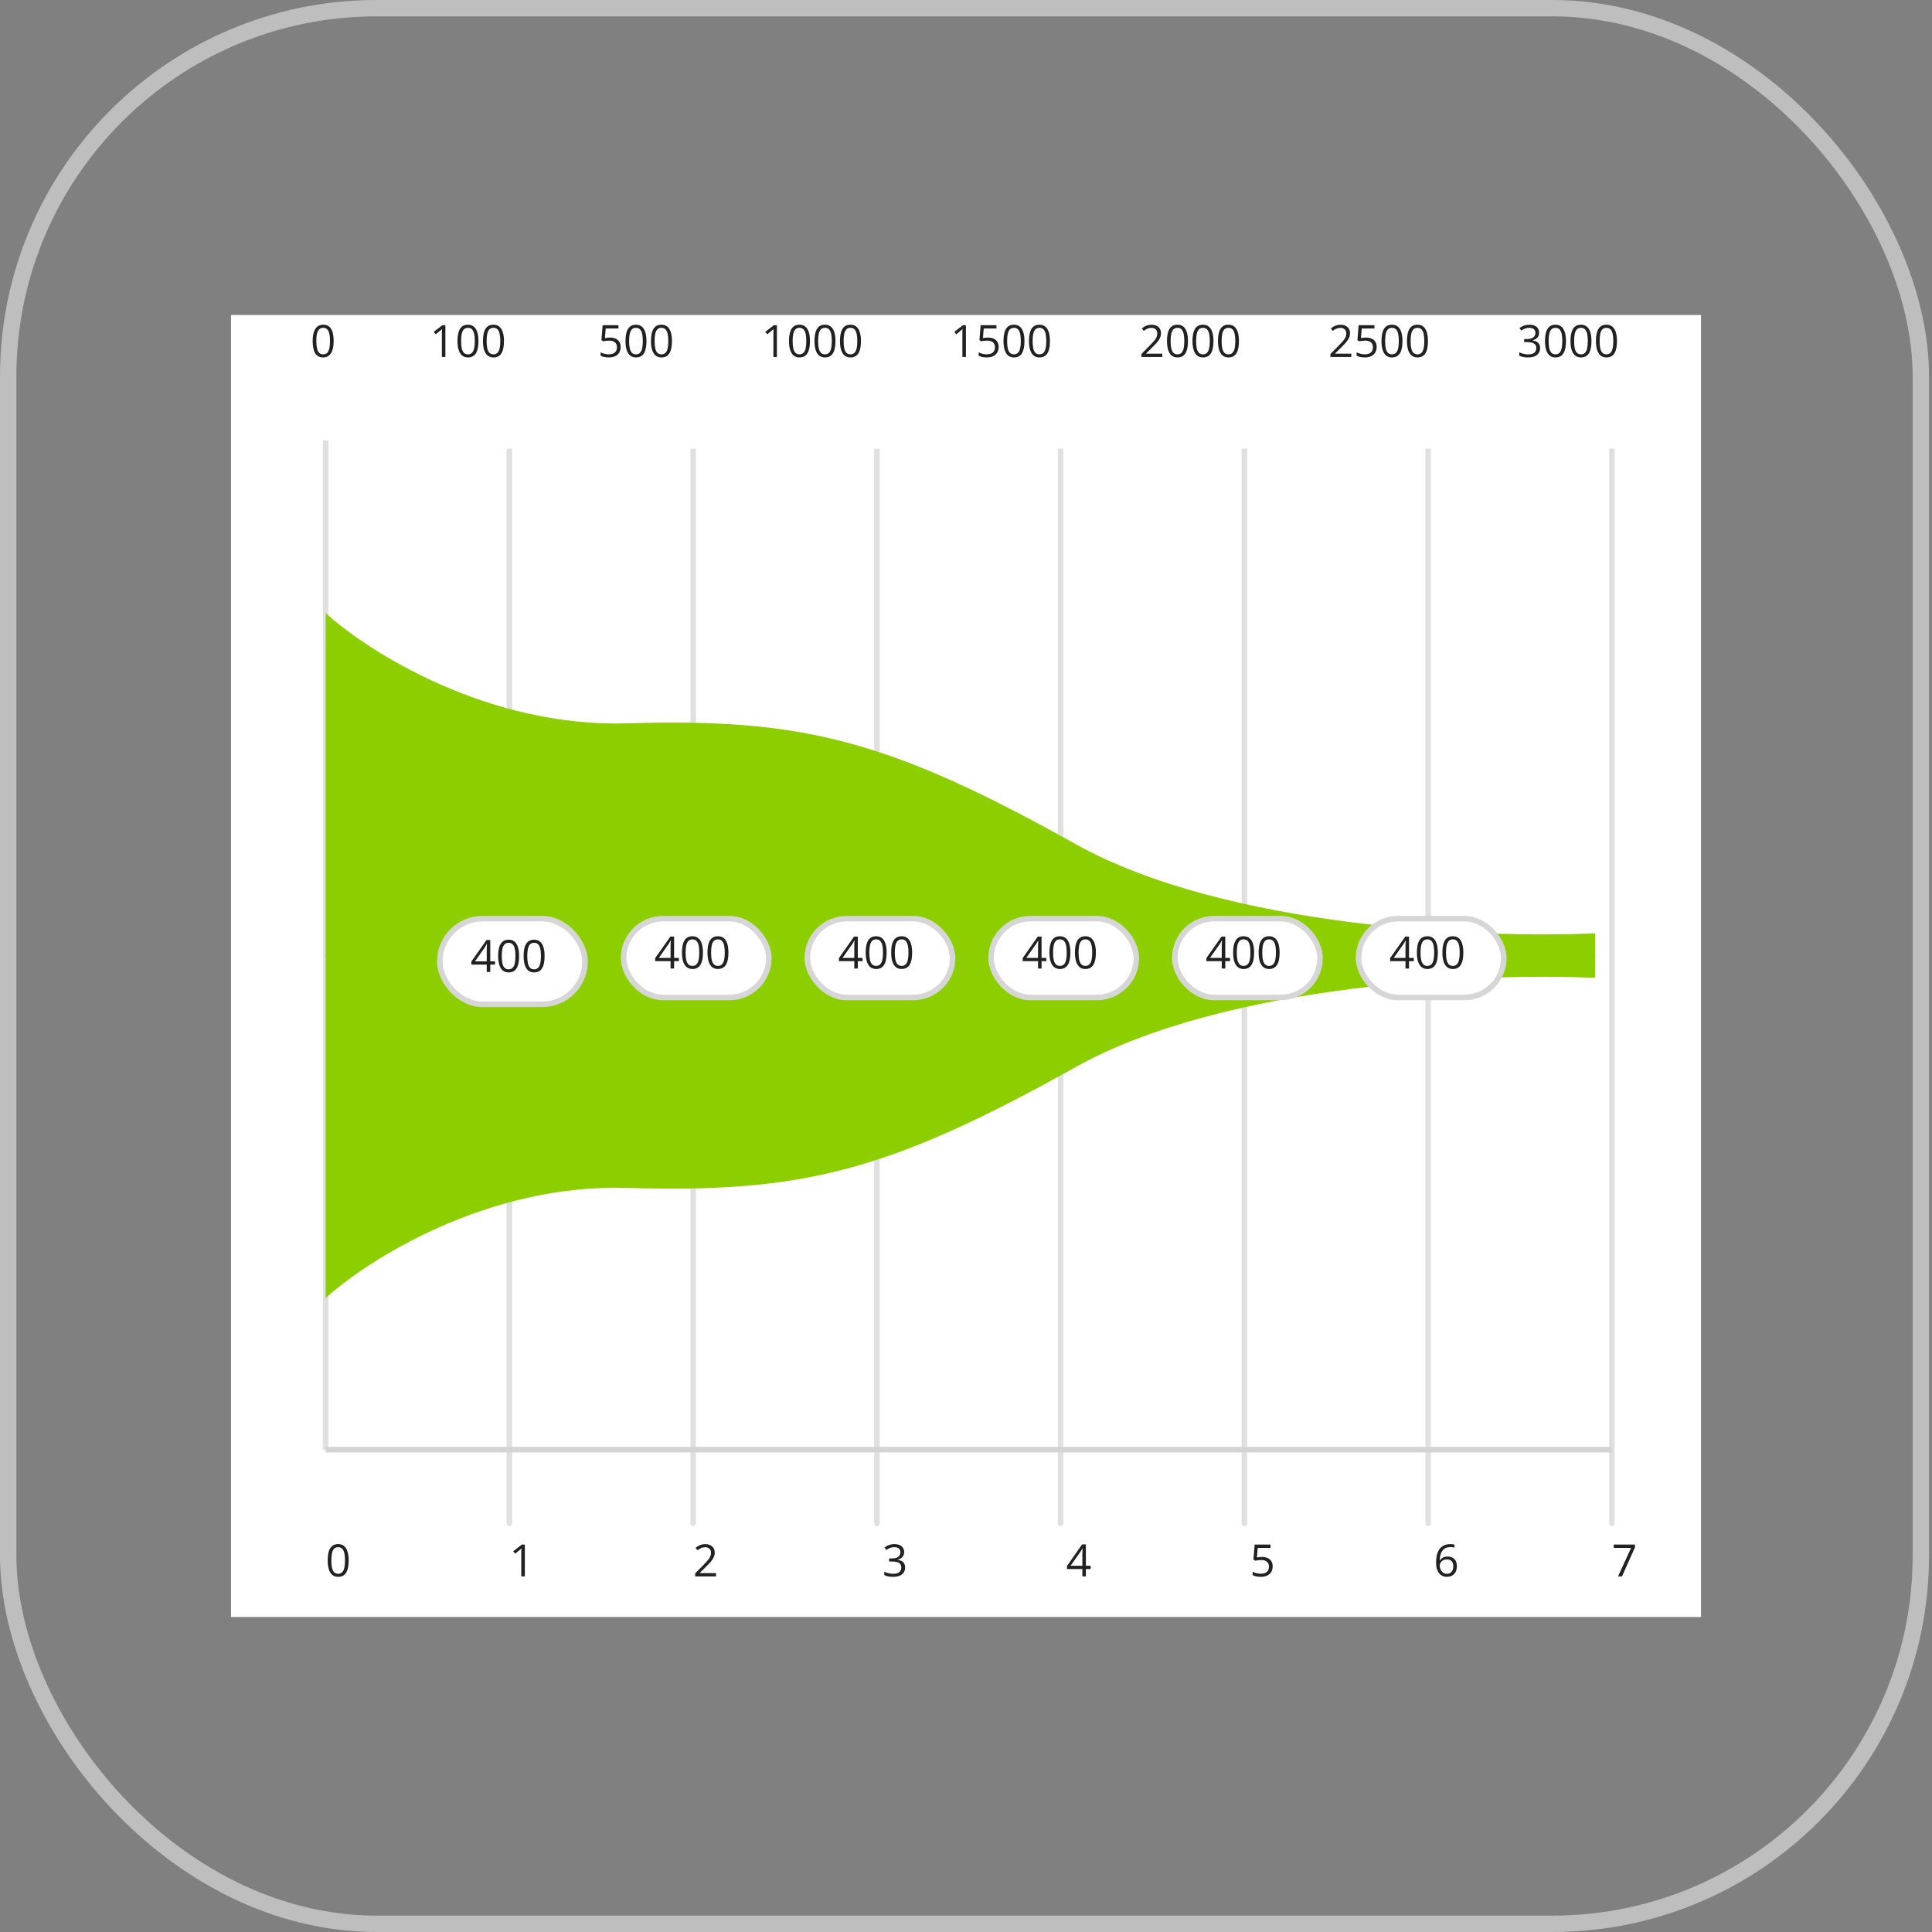 <svg width="92" height="92" viewBox="0 0 92 92" fill="none" xmlns="http://www.w3.org/2000/svg">
<rect x="0" y="0" width="92" height="92" fill="#808080" stroke="none"/>
<rect x="0.39" y="0.39" width="91.079" height="91.22" rx="17.542" stroke="#BEBEBE" stroke-width="0.78"/>
<rect width="70" height="62" transform="translate(11 15)" fill="white"/>
<path d="M15.507 20.977V69.033" stroke="#E0E0E0" stroke-width="0.265"/>
<path d="M24.124 72.537C24.124 72.611 24.184 72.67 24.257 72.67C24.33 72.67 24.389 72.611 24.389 72.537H24.124ZM24.257 21.363H24.124V72.537H24.257H24.389V21.363H24.257Z" fill="#E0E0E0"/>
<path d="M32.876 72.537C32.876 72.611 32.936 72.67 33.009 72.67C33.082 72.67 33.141 72.611 33.141 72.537H32.876ZM33.009 21.363H32.876V72.537H33.009H33.141V21.363H33.009Z" fill="#E0E0E0"/>
<path d="M41.625 72.537C41.625 72.611 41.685 72.67 41.758 72.67C41.831 72.67 41.89 72.611 41.89 72.537H41.625ZM41.758 21.363H41.625V72.537H41.758H41.89V21.363H41.758Z" fill="#E0E0E0"/>
<path d="M50.374 72.537C50.374 72.611 50.434 72.67 50.507 72.67C50.58 72.67 50.639 72.611 50.639 72.537H50.374ZM50.507 21.363H50.374V72.537H50.507H50.639V21.363H50.507Z" fill="#E0E0E0"/>
<path d="M59.124 72.537C59.124 72.611 59.184 72.67 59.257 72.67C59.33 72.67 59.389 72.611 59.389 72.537H59.124ZM59.257 21.363H59.124V72.537H59.257H59.389V21.363H59.257Z" fill="#E0E0E0"/>
<path d="M67.876 72.537C67.876 72.611 67.936 72.67 68.009 72.67C68.082 72.67 68.141 72.611 68.141 72.537H67.876ZM68.009 21.363H67.876V72.537H68.009H68.141V21.363H68.009Z" fill="#E0E0E0"/>
<path d="M76.625 72.537C76.625 72.611 76.685 72.67 76.758 72.67C76.831 72.67 76.89 72.611 76.89 72.537H76.625ZM76.758 21.363H76.625V72.537H76.758H76.89V21.363H76.758Z" fill="#E0E0E0"/>
<path d="M24.992 75.066H24.824V73.993C24.824 73.953 24.824 73.918 24.824 73.889C24.825 73.859 24.825 73.832 24.826 73.808C24.827 73.783 24.829 73.758 24.831 73.732C24.81 73.754 24.79 73.773 24.771 73.789C24.753 73.805 24.729 73.823 24.702 73.846L24.529 73.985L24.439 73.868L24.849 73.552H24.992V75.066Z" fill="#212121"/>
<path d="M16.603 74.307C16.603 74.43 16.594 74.54 16.575 74.637C16.557 74.733 16.527 74.815 16.487 74.882C16.447 74.949 16.395 75 16.332 75.035C16.268 75.07 16.192 75.087 16.103 75.087C15.99 75.087 15.897 75.056 15.823 74.995C15.75 74.933 15.695 74.845 15.659 74.729C15.623 74.612 15.605 74.472 15.605 74.307C15.605 74.146 15.621 74.007 15.653 73.891C15.687 73.774 15.74 73.685 15.813 73.623C15.886 73.56 15.983 73.528 16.103 73.528C16.217 73.528 16.311 73.559 16.385 73.621C16.459 73.683 16.513 73.772 16.549 73.889C16.585 74.005 16.603 74.144 16.603 74.307ZM15.778 74.307C15.778 74.448 15.788 74.565 15.81 74.659C15.831 74.753 15.866 74.824 15.913 74.871C15.962 74.917 16.025 74.94 16.103 74.94C16.181 74.94 16.244 74.917 16.291 74.871C16.34 74.824 16.375 74.754 16.396 74.66C16.418 74.567 16.429 74.449 16.429 74.307C16.429 74.168 16.419 74.052 16.397 73.959C16.376 73.865 16.341 73.795 16.294 73.748C16.246 73.7 16.182 73.676 16.103 73.676C16.023 73.676 15.96 73.7 15.912 73.748C15.865 73.795 15.83 73.865 15.809 73.959C15.788 74.052 15.778 74.168 15.778 74.307Z" fill="#212121"/>
<path d="M34.096 75.066H33.104V74.922L33.509 74.511C33.584 74.435 33.647 74.368 33.698 74.308C33.75 74.249 33.789 74.191 33.816 74.133C33.843 74.075 33.857 74.012 33.857 73.943C33.857 73.857 33.831 73.792 33.78 73.747C33.73 73.701 33.663 73.678 33.58 73.678C33.508 73.678 33.443 73.691 33.387 73.716C33.331 73.741 33.274 73.776 33.215 73.821L33.123 73.705C33.163 73.672 33.207 73.642 33.254 73.615C33.301 73.589 33.352 73.568 33.406 73.553C33.461 73.538 33.519 73.53 33.58 73.53C33.673 73.53 33.754 73.547 33.821 73.579C33.889 73.612 33.941 73.658 33.978 73.718C34.015 73.778 34.034 73.849 34.034 73.932C34.034 74.012 34.018 74.087 33.986 74.156C33.954 74.224 33.91 74.292 33.852 74.36C33.795 74.427 33.728 74.498 33.651 74.573L33.322 74.902V74.909H34.096V75.066Z" fill="#212121"/>
<path d="M43.055 73.905C43.055 73.973 43.041 74.032 43.015 74.081C42.989 74.131 42.952 74.172 42.905 74.204C42.858 74.235 42.803 74.257 42.74 74.269V74.277C42.86 74.292 42.95 74.331 43.01 74.393C43.071 74.455 43.101 74.537 43.101 74.638C43.101 74.725 43.081 74.803 43.039 74.871C42.998 74.938 42.935 74.992 42.85 75.03C42.766 75.068 42.658 75.087 42.526 75.087C42.446 75.087 42.372 75.081 42.304 75.067C42.236 75.055 42.171 75.034 42.109 75.004V74.843C42.172 74.874 42.24 74.898 42.314 74.916C42.388 74.933 42.459 74.942 42.528 74.942C42.666 74.942 42.766 74.915 42.828 74.86C42.889 74.805 42.92 74.73 42.92 74.635C42.92 74.569 42.903 74.516 42.868 74.476C42.834 74.435 42.785 74.406 42.721 74.387C42.657 74.368 42.581 74.358 42.491 74.358H42.34V74.211H42.492C42.574 74.211 42.644 74.199 42.701 74.175C42.759 74.15 42.802 74.117 42.832 74.073C42.862 74.029 42.877 73.977 42.877 73.917C42.877 73.84 42.852 73.781 42.801 73.74C42.75 73.698 42.68 73.676 42.593 73.676C42.539 73.676 42.49 73.682 42.446 73.693C42.401 73.704 42.36 73.719 42.321 73.739C42.283 73.758 42.244 73.78 42.205 73.806L42.118 73.688C42.173 73.645 42.241 73.608 42.32 73.577C42.4 73.546 42.49 73.53 42.591 73.53C42.745 73.53 42.861 73.566 42.939 73.636C43.016 73.707 43.055 73.796 43.055 73.905Z" fill="#212121"/>
<path d="M51.935 74.715H51.708V75.066H51.541V74.715H50.808V74.57L51.529 73.544H51.708V74.56H51.935V74.715ZM51.541 74.56V74.065C51.541 74.027 51.541 73.993 51.541 73.962C51.542 73.931 51.543 73.903 51.545 73.876C51.546 73.849 51.547 73.824 51.548 73.8C51.549 73.775 51.55 73.752 51.551 73.728H51.543C51.529 73.756 51.514 73.785 51.497 73.816C51.48 73.847 51.464 73.874 51.446 73.898L50.979 74.56H51.541Z" fill="#212121"/>
<path d="M60.096 74.14C60.199 74.14 60.288 74.158 60.364 74.193C60.44 74.228 60.499 74.278 60.54 74.344C60.582 74.411 60.603 74.491 60.603 74.586C60.603 74.689 60.581 74.779 60.536 74.854C60.491 74.929 60.426 74.986 60.342 75.027C60.258 75.067 60.157 75.087 60.04 75.087C59.961 75.087 59.888 75.08 59.82 75.066C59.753 75.053 59.696 75.032 59.649 75.004V74.841C59.7 74.871 59.761 74.895 59.833 74.913C59.904 74.931 59.974 74.94 60.042 74.94C60.119 74.94 60.186 74.928 60.243 74.904C60.301 74.879 60.346 74.842 60.377 74.792C60.41 74.742 60.426 74.678 60.426 74.602C60.426 74.502 60.395 74.424 60.333 74.369C60.272 74.314 60.174 74.287 60.041 74.287C59.998 74.287 59.951 74.29 59.9 74.297C59.849 74.304 59.807 74.311 59.774 74.32L59.687 74.263L59.745 73.552H60.498V73.71H59.892L59.853 74.166C59.88 74.161 59.913 74.155 59.955 74.15C59.996 74.144 60.043 74.14 60.096 74.14Z" fill="#212121"/>
<path d="M68.385 74.419C68.385 74.328 68.391 74.239 68.403 74.152C68.416 74.065 68.438 73.984 68.469 73.909C68.499 73.834 68.54 73.768 68.593 73.712C68.645 73.655 68.711 73.611 68.789 73.579C68.867 73.547 68.962 73.53 69.072 73.53C69.103 73.53 69.136 73.532 69.172 73.536C69.208 73.538 69.237 73.543 69.261 73.55V73.698C69.236 73.689 69.206 73.683 69.173 73.678C69.141 73.674 69.108 73.672 69.075 73.672C68.946 73.672 68.845 73.7 68.771 73.756C68.698 73.812 68.645 73.888 68.613 73.984C68.58 74.079 68.561 74.187 68.557 74.306H68.568C68.59 74.272 68.617 74.241 68.65 74.213C68.683 74.185 68.723 74.162 68.77 74.146C68.818 74.129 68.873 74.121 68.936 74.121C69.024 74.121 69.101 74.139 69.167 74.175C69.233 74.21 69.284 74.263 69.32 74.331C69.357 74.399 69.375 74.482 69.375 74.58C69.375 74.684 69.356 74.774 69.317 74.85C69.278 74.926 69.223 74.985 69.151 75.026C69.08 75.067 68.995 75.087 68.896 75.087C68.823 75.087 68.754 75.073 68.692 75.045C68.63 75.016 68.576 74.974 68.53 74.918C68.484 74.862 68.449 74.793 68.423 74.71C68.397 74.627 68.385 74.529 68.385 74.419ZM68.894 74.942C68.988 74.942 69.064 74.912 69.12 74.852C69.177 74.792 69.205 74.701 69.205 74.58C69.205 74.48 69.18 74.401 69.129 74.344C69.079 74.285 69.003 74.257 68.902 74.257C68.833 74.257 68.772 74.271 68.721 74.3C68.67 74.328 68.631 74.364 68.602 74.408C68.574 74.451 68.56 74.495 68.56 74.54C68.56 74.586 68.566 74.632 68.579 74.679C68.593 74.726 68.614 74.769 68.642 74.809C68.669 74.85 68.704 74.882 68.746 74.906C68.788 74.93 68.838 74.942 68.894 74.942Z" fill="#212121"/>
<path d="M77.049 75.066L77.671 73.71H76.845V73.552H77.855V73.685L77.238 75.066H77.049Z" fill="#212121"/>
<path d="M15.507 69.031H76.757" stroke="#D4D4D4" stroke-width="0.265"/>
<path d="M29.856 56.565C23.214 56.365 17.523 59.981 15.508 61.814V45.442H75.962V46.567C70.696 46.317 58.374 46.817 51.216 50.816C42.269 55.815 38.158 56.815 29.856 56.565Z" fill="#8DCE00"/>
<path d="M29.856 34.444C23.214 34.644 17.523 31.028 15.508 29.195L15.508 45.567L75.962 45.567V44.442C70.696 44.692 58.374 44.192 51.216 40.193C42.269 35.194 38.158 34.194 29.856 34.444Z" fill="#8DCE00"/>
<path d="M14.889 16.241C14.889 16.364 14.899 16.474 14.917 16.57C14.936 16.667 14.965 16.749 15.005 16.816C15.046 16.883 15.097 16.934 15.161 16.969C15.224 17.003 15.301 17.021 15.39 17.021C15.502 17.021 15.595 16.99 15.669 16.928C15.743 16.867 15.797 16.778 15.834 16.662C15.87 16.546 15.888 16.405 15.888 16.241C15.888 16.079 15.872 15.94 15.839 15.824C15.806 15.708 15.753 15.618 15.68 15.556C15.607 15.493 15.51 15.462 15.39 15.462C15.276 15.462 15.182 15.493 15.108 15.555C15.034 15.617 14.979 15.706 14.943 15.822C14.907 15.938 14.889 16.078 14.889 16.241ZM15.715 16.241C15.715 16.382 15.704 16.499 15.683 16.593C15.661 16.687 15.627 16.757 15.579 16.804C15.531 16.851 15.468 16.874 15.39 16.874C15.312 16.874 15.249 16.851 15.201 16.804C15.153 16.758 15.118 16.688 15.097 16.594C15.075 16.5 15.063 16.382 15.063 16.241C15.063 16.102 15.074 15.986 15.096 15.893C15.117 15.799 15.152 15.728 15.199 15.681C15.247 15.634 15.31 15.61 15.39 15.61C15.469 15.61 15.533 15.634 15.58 15.681C15.628 15.728 15.662 15.799 15.684 15.893C15.705 15.986 15.715 16.102 15.715 16.241Z" fill="#212121"/>
<path d="M21.209 17H21.042V15.927C21.042 15.886 21.042 15.851 21.042 15.822C21.042 15.793 21.043 15.766 21.044 15.742C21.045 15.717 21.047 15.691 21.049 15.666C21.027 15.688 21.008 15.707 20.989 15.723C20.97 15.738 20.947 15.757 20.919 15.78L20.747 15.919L20.656 15.802L21.067 15.486H21.209V17ZM22.784 16.241C22.784 16.364 22.774 16.474 22.756 16.57C22.737 16.667 22.708 16.749 22.668 16.816C22.628 16.883 22.576 16.934 22.512 16.969C22.449 17.003 22.373 17.021 22.284 17.021C22.171 17.021 22.078 16.99 22.004 16.928C21.931 16.867 21.876 16.778 21.839 16.662C21.803 16.546 21.785 16.405 21.785 16.241C21.785 16.079 21.802 15.94 21.834 15.824C21.867 15.708 21.92 15.618 21.994 15.556C22.067 15.493 22.163 15.462 22.284 15.462C22.398 15.462 22.491 15.493 22.565 15.555C22.639 15.617 22.694 15.706 22.73 15.822C22.766 15.938 22.784 16.078 22.784 16.241ZM21.958 16.241C21.958 16.382 21.969 16.499 21.99 16.593C22.012 16.687 22.046 16.757 22.094 16.804C22.142 16.851 22.206 16.874 22.284 16.874C22.362 16.874 22.424 16.851 22.472 16.804C22.52 16.758 22.555 16.688 22.577 16.594C22.599 16.5 22.61 16.382 22.61 16.241C22.61 16.102 22.599 15.986 22.578 15.893C22.556 15.799 22.522 15.728 22.474 15.681C22.427 15.634 22.363 15.61 22.284 15.61C22.204 15.61 22.141 15.634 22.093 15.681C22.045 15.728 22.011 15.799 21.989 15.893C21.969 15.986 21.958 16.102 21.958 16.241ZM23.998 16.241C23.998 16.364 23.988 16.474 23.97 16.57C23.951 16.667 23.922 16.749 23.882 16.816C23.842 16.883 23.79 16.934 23.726 16.969C23.663 17.003 23.587 17.021 23.497 17.021C23.385 17.021 23.292 16.99 23.218 16.928C23.145 16.867 23.09 16.778 23.053 16.662C23.017 16.546 22.999 16.405 22.999 16.241C22.999 16.079 23.015 15.94 23.048 15.824C23.081 15.708 23.134 15.618 23.207 15.556C23.281 15.493 23.377 15.462 23.497 15.462C23.611 15.462 23.705 15.493 23.779 15.555C23.853 15.617 23.908 15.706 23.944 15.822C23.98 15.938 23.998 16.078 23.998 16.241ZM23.172 16.241C23.172 16.382 23.183 16.499 23.204 16.593C23.226 16.687 23.26 16.757 23.308 16.804C23.356 16.851 23.419 16.874 23.497 16.874C23.576 16.874 23.638 16.851 23.686 16.804C23.734 16.758 23.769 16.688 23.791 16.594C23.813 16.5 23.824 16.382 23.824 16.241C23.824 16.102 23.813 15.986 23.792 15.893C23.77 15.799 23.736 15.728 23.688 15.681C23.64 15.634 23.577 15.61 23.497 15.61C23.418 15.61 23.355 15.634 23.307 15.681C23.259 15.728 23.225 15.799 23.203 15.893C23.183 15.986 23.172 16.102 23.172 16.241Z" fill="#212121"/>
<path d="M29.048 16.074C29.151 16.074 29.24 16.092 29.316 16.127C29.392 16.161 29.451 16.212 29.492 16.278C29.534 16.344 29.555 16.425 29.555 16.519C29.555 16.623 29.533 16.712 29.488 16.788C29.443 16.862 29.379 16.92 29.294 16.961C29.21 17.001 29.109 17.021 28.992 17.021C28.913 17.021 28.84 17.014 28.772 17C28.705 16.986 28.648 16.965 28.602 16.938V16.774C28.652 16.805 28.713 16.829 28.785 16.847C28.857 16.865 28.926 16.874 28.994 16.874C29.071 16.874 29.138 16.862 29.195 16.837C29.253 16.812 29.298 16.775 29.33 16.726C29.362 16.675 29.378 16.612 29.378 16.536C29.378 16.435 29.347 16.358 29.285 16.303C29.224 16.248 29.126 16.22 28.993 16.22C28.95 16.22 28.903 16.224 28.852 16.23C28.801 16.237 28.759 16.245 28.726 16.253L28.639 16.196L28.697 15.486H29.45V15.643H28.844L28.805 16.1C28.832 16.094 28.866 16.089 28.907 16.083C28.948 16.077 28.995 16.074 29.048 16.074ZM30.784 16.241C30.784 16.364 30.774 16.474 30.756 16.57C30.737 16.667 30.708 16.749 30.668 16.816C30.628 16.883 30.576 16.934 30.512 16.969C30.449 17.003 30.373 17.021 30.284 17.021C30.171 17.021 30.078 16.99 30.004 16.928C29.931 16.867 29.876 16.778 29.839 16.662C29.803 16.546 29.785 16.405 29.785 16.241C29.785 16.079 29.802 15.94 29.834 15.824C29.867 15.708 29.92 15.618 29.994 15.556C30.067 15.493 30.163 15.462 30.284 15.462C30.398 15.462 30.491 15.493 30.565 15.555C30.639 15.617 30.694 15.706 30.73 15.822C30.766 15.938 30.784 16.078 30.784 16.241ZM29.958 16.241C29.958 16.382 29.969 16.499 29.99 16.593C30.012 16.687 30.046 16.757 30.094 16.804C30.142 16.851 30.206 16.874 30.284 16.874C30.362 16.874 30.424 16.851 30.472 16.804C30.52 16.758 30.555 16.688 30.577 16.594C30.599 16.5 30.61 16.382 30.61 16.241C30.61 16.102 30.599 15.986 30.578 15.893C30.556 15.799 30.522 15.728 30.474 15.681C30.427 15.634 30.363 15.61 30.284 15.61C30.204 15.61 30.141 15.634 30.093 15.681C30.045 15.728 30.011 15.799 29.989 15.893C29.969 15.986 29.958 16.102 29.958 16.241ZM31.998 16.241C31.998 16.364 31.988 16.474 31.97 16.57C31.951 16.667 31.922 16.749 31.882 16.816C31.842 16.883 31.79 16.934 31.726 16.969C31.663 17.003 31.587 17.021 31.497 17.021C31.385 17.021 31.292 16.99 31.218 16.928C31.145 16.867 31.09 16.778 31.053 16.662C31.017 16.546 30.999 16.405 30.999 16.241C30.999 16.079 31.015 15.94 31.048 15.824C31.081 15.708 31.134 15.618 31.207 15.556C31.281 15.493 31.377 15.462 31.497 15.462C31.611 15.462 31.705 15.493 31.779 15.555C31.853 15.617 31.908 15.706 31.944 15.822C31.98 15.938 31.998 16.078 31.998 16.241ZM31.172 16.241C31.172 16.382 31.183 16.499 31.204 16.593C31.226 16.687 31.26 16.757 31.308 16.804C31.356 16.851 31.419 16.874 31.497 16.874C31.576 16.874 31.638 16.851 31.686 16.804C31.734 16.758 31.769 16.688 31.791 16.594C31.813 16.5 31.824 16.382 31.824 16.241C31.824 16.102 31.813 15.986 31.792 15.893C31.77 15.799 31.736 15.728 31.688 15.681C31.64 15.634 31.577 15.61 31.497 15.61C31.418 15.61 31.355 15.634 31.307 15.681C31.259 15.728 31.225 15.799 31.203 15.893C31.183 15.986 31.172 16.102 31.172 16.241Z" fill="#212121"/>
<path d="M36.996 17H36.828V15.927C36.828 15.886 36.828 15.851 36.828 15.822C36.828 15.793 36.829 15.766 36.83 15.742C36.831 15.717 36.833 15.691 36.835 15.666C36.814 15.688 36.794 15.707 36.775 15.723C36.756 15.738 36.733 15.757 36.706 15.78L36.533 15.919L36.443 15.802L36.853 15.486H36.996V17ZM38.57 16.241C38.57 16.364 38.561 16.474 38.542 16.57C38.523 16.667 38.494 16.749 38.454 16.816C38.414 16.883 38.362 16.934 38.298 16.969C38.235 17.003 38.159 17.021 38.07 17.021C37.957 17.021 37.864 16.99 37.79 16.928C37.717 16.867 37.662 16.778 37.625 16.662C37.589 16.546 37.571 16.405 37.571 16.241C37.571 16.079 37.588 15.94 37.62 15.824C37.653 15.708 37.706 15.618 37.78 15.556C37.853 15.493 37.95 15.462 38.07 15.462C38.184 15.462 38.278 15.493 38.351 15.555C38.425 15.617 38.48 15.706 38.516 15.822C38.552 15.938 38.57 16.078 38.57 16.241ZM37.744 16.241C37.744 16.382 37.755 16.499 37.776 16.593C37.798 16.687 37.832 16.757 37.88 16.804C37.928 16.851 37.992 16.874 38.07 16.874C38.148 16.874 38.211 16.851 38.258 16.804C38.306 16.758 38.341 16.688 38.363 16.594C38.385 16.5 38.396 16.382 38.396 16.241C38.396 16.102 38.385 15.986 38.364 15.893C38.342 15.799 38.308 15.728 38.26 15.681C38.213 15.634 38.149 15.61 38.07 15.61C37.99 15.61 37.927 15.634 37.879 15.681C37.831 15.728 37.797 15.799 37.776 15.893C37.755 15.986 37.744 16.102 37.744 16.241ZM39.784 16.241C39.784 16.364 39.775 16.474 39.756 16.57C39.737 16.667 39.708 16.749 39.668 16.816C39.628 16.883 39.576 16.934 39.512 16.969C39.449 17.003 39.373 17.021 39.283 17.021C39.171 17.021 39.078 16.99 39.004 16.928C38.931 16.867 38.876 16.778 38.839 16.662C38.803 16.546 38.785 16.405 38.785 16.241C38.785 16.079 38.802 15.94 38.834 15.824C38.867 15.708 38.92 15.618 38.993 15.556C39.067 15.493 39.163 15.462 39.283 15.462C39.398 15.462 39.491 15.493 39.565 15.555C39.639 15.617 39.694 15.706 39.73 15.822C39.766 15.938 39.784 16.078 39.784 16.241ZM38.958 16.241C38.958 16.382 38.969 16.499 38.99 16.593C39.012 16.687 39.046 16.757 39.094 16.804C39.142 16.851 39.206 16.874 39.283 16.874C39.362 16.874 39.424 16.851 39.472 16.804C39.52 16.758 39.555 16.688 39.577 16.594C39.599 16.5 39.61 16.382 39.61 16.241C39.61 16.102 39.599 15.986 39.578 15.893C39.556 15.799 39.522 15.728 39.474 15.681C39.426 15.634 39.363 15.61 39.283 15.61C39.204 15.61 39.141 15.634 39.093 15.681C39.045 15.728 39.011 15.799 38.989 15.893C38.969 15.986 38.958 16.102 38.958 16.241ZM40.998 16.241C40.998 16.364 40.988 16.474 40.97 16.57C40.951 16.667 40.922 16.749 40.882 16.816C40.842 16.883 40.79 16.934 40.726 16.969C40.663 17.003 40.587 17.021 40.497 17.021C40.385 17.021 40.292 16.99 40.218 16.928C40.145 16.867 40.09 16.778 40.053 16.662C40.017 16.546 39.999 16.405 39.999 16.241C39.999 16.079 40.016 15.94 40.048 15.824C40.081 15.708 40.134 15.618 40.207 15.556C40.281 15.493 40.377 15.462 40.497 15.462C40.611 15.462 40.705 15.493 40.779 15.555C40.853 15.617 40.908 15.706 40.944 15.822C40.98 15.938 40.998 16.078 40.998 16.241ZM40.172 16.241C40.172 16.382 40.183 16.499 40.204 16.593C40.226 16.687 40.26 16.757 40.308 16.804C40.356 16.851 40.419 16.874 40.497 16.874C40.575 16.874 40.638 16.851 40.686 16.804C40.734 16.758 40.769 16.688 40.791 16.594C40.813 16.5 40.824 16.382 40.824 16.241C40.824 16.102 40.813 15.986 40.792 15.893C40.77 15.799 40.736 15.728 40.688 15.681C40.64 15.634 40.577 15.61 40.497 15.61C40.418 15.61 40.355 15.634 40.307 15.681C40.259 15.728 40.225 15.799 40.203 15.893C40.183 15.986 40.172 16.102 40.172 16.241Z" fill="#212121"/>
<path d="M45.996 17H45.828V15.927C45.828 15.886 45.828 15.851 45.828 15.822C45.828 15.793 45.829 15.766 45.83 15.742C45.831 15.717 45.833 15.691 45.835 15.666C45.814 15.688 45.794 15.707 45.775 15.723C45.756 15.738 45.733 15.757 45.706 15.78L45.533 15.919L45.443 15.802L45.853 15.486H45.996V17ZM47.048 16.074C47.151 16.074 47.24 16.092 47.316 16.127C47.392 16.161 47.451 16.212 47.492 16.278C47.534 16.344 47.555 16.425 47.555 16.519C47.555 16.623 47.533 16.712 47.488 16.788C47.443 16.862 47.379 16.92 47.294 16.961C47.21 17.001 47.109 17.021 46.992 17.021C46.913 17.021 46.84 17.014 46.772 17C46.705 16.986 46.648 16.965 46.602 16.938V16.774C46.652 16.805 46.713 16.829 46.785 16.847C46.857 16.865 46.926 16.874 46.994 16.874C47.071 16.874 47.138 16.862 47.195 16.837C47.253 16.812 47.298 16.775 47.33 16.726C47.362 16.675 47.378 16.612 47.378 16.536C47.378 16.435 47.347 16.358 47.285 16.303C47.224 16.248 47.126 16.22 46.993 16.22C46.95 16.22 46.903 16.224 46.852 16.23C46.801 16.237 46.759 16.245 46.726 16.253L46.639 16.196L46.697 15.486H47.45V15.643H46.844L46.806 16.1C46.832 16.094 46.866 16.089 46.907 16.083C46.948 16.077 46.995 16.074 47.048 16.074ZM48.784 16.241C48.784 16.364 48.775 16.474 48.756 16.57C48.737 16.667 48.708 16.749 48.668 16.816C48.628 16.883 48.576 16.934 48.512 16.969C48.449 17.003 48.373 17.021 48.283 17.021C48.171 17.021 48.078 16.99 48.004 16.928C47.931 16.867 47.876 16.778 47.839 16.662C47.803 16.546 47.785 16.405 47.785 16.241C47.785 16.079 47.802 15.94 47.834 15.824C47.867 15.708 47.92 15.618 47.993 15.556C48.067 15.493 48.163 15.462 48.283 15.462C48.398 15.462 48.491 15.493 48.565 15.555C48.639 15.617 48.694 15.706 48.73 15.822C48.766 15.938 48.784 16.078 48.784 16.241ZM47.958 16.241C47.958 16.382 47.969 16.499 47.99 16.593C48.012 16.687 48.046 16.757 48.094 16.804C48.142 16.851 48.206 16.874 48.283 16.874C48.362 16.874 48.424 16.851 48.472 16.804C48.52 16.758 48.555 16.688 48.577 16.594C48.599 16.5 48.61 16.382 48.61 16.241C48.61 16.102 48.599 15.986 48.578 15.893C48.556 15.799 48.522 15.728 48.474 15.681C48.426 15.634 48.363 15.61 48.283 15.61C48.204 15.61 48.141 15.634 48.093 15.681C48.045 15.728 48.011 15.799 47.989 15.893C47.969 15.986 47.958 16.102 47.958 16.241ZM49.998 16.241C49.998 16.364 49.988 16.474 49.97 16.57C49.951 16.667 49.922 16.749 49.882 16.816C49.842 16.883 49.79 16.934 49.726 16.969C49.663 17.003 49.587 17.021 49.497 17.021C49.385 17.021 49.292 16.99 49.218 16.928C49.145 16.867 49.09 16.778 49.053 16.662C49.017 16.546 48.999 16.405 48.999 16.241C48.999 16.079 49.016 15.94 49.048 15.824C49.081 15.708 49.134 15.618 49.207 15.556C49.281 15.493 49.377 15.462 49.497 15.462C49.611 15.462 49.705 15.493 49.779 15.555C49.853 15.617 49.908 15.706 49.944 15.822C49.98 15.938 49.998 16.078 49.998 16.241ZM49.172 16.241C49.172 16.382 49.183 16.499 49.204 16.593C49.226 16.687 49.26 16.757 49.308 16.804C49.356 16.851 49.419 16.874 49.497 16.874C49.575 16.874 49.638 16.851 49.686 16.804C49.734 16.758 49.769 16.688 49.791 16.594C49.813 16.5 49.824 16.382 49.824 16.241C49.824 16.102 49.813 15.986 49.792 15.893C49.77 15.799 49.736 15.728 49.688 15.681C49.64 15.634 49.577 15.61 49.497 15.61C49.418 15.61 49.355 15.634 49.307 15.681C49.259 15.728 49.225 15.799 49.203 15.893C49.183 15.986 49.172 16.102 49.172 16.241Z" fill="#212121"/>
<path d="M55.348 17H54.355V16.856L54.76 16.445C54.836 16.369 54.899 16.301 54.95 16.242C55.002 16.182 55.041 16.124 55.068 16.067C55.095 16.009 55.108 15.945 55.108 15.876C55.108 15.791 55.083 15.725 55.032 15.681C54.981 15.635 54.915 15.612 54.832 15.612C54.759 15.612 54.695 15.624 54.639 15.649C54.583 15.674 54.526 15.71 54.467 15.755L54.375 15.639C54.415 15.605 54.459 15.575 54.506 15.549C54.553 15.523 54.604 15.502 54.658 15.487C54.712 15.472 54.77 15.464 54.832 15.464C54.925 15.464 55.006 15.48 55.073 15.513C55.141 15.545 55.193 15.591 55.23 15.652C55.267 15.711 55.286 15.783 55.286 15.866C55.286 15.946 55.27 16.02 55.238 16.09C55.206 16.158 55.162 16.226 55.104 16.294C55.047 16.361 54.98 16.432 54.903 16.507L54.574 16.835V16.843H55.348V17ZM56.57 16.241C56.57 16.364 56.561 16.474 56.542 16.57C56.523 16.667 56.494 16.749 56.454 16.816C56.414 16.883 56.362 16.934 56.298 16.969C56.235 17.003 56.159 17.021 56.07 17.021C55.957 17.021 55.864 16.99 55.79 16.928C55.717 16.867 55.662 16.778 55.625 16.662C55.589 16.546 55.571 16.405 55.571 16.241C55.571 16.079 55.588 15.94 55.62 15.824C55.653 15.708 55.706 15.618 55.78 15.556C55.853 15.493 55.95 15.462 56.07 15.462C56.184 15.462 56.278 15.493 56.351 15.555C56.425 15.617 56.48 15.706 56.516 15.822C56.552 15.938 56.57 16.078 56.57 16.241ZM55.744 16.241C55.744 16.382 55.755 16.499 55.776 16.593C55.798 16.687 55.832 16.757 55.88 16.804C55.928 16.851 55.992 16.874 56.07 16.874C56.148 16.874 56.211 16.851 56.258 16.804C56.306 16.758 56.341 16.688 56.363 16.594C56.385 16.5 56.396 16.382 56.396 16.241C56.396 16.102 56.385 15.986 56.364 15.893C56.342 15.799 56.308 15.728 56.26 15.681C56.213 15.634 56.149 15.61 56.07 15.61C55.99 15.61 55.927 15.634 55.879 15.681C55.831 15.728 55.797 15.799 55.776 15.893C55.755 15.986 55.744 16.102 55.744 16.241ZM57.784 16.241C57.784 16.364 57.775 16.474 57.756 16.57C57.737 16.667 57.708 16.749 57.668 16.816C57.628 16.883 57.576 16.934 57.512 16.969C57.449 17.003 57.373 17.021 57.283 17.021C57.171 17.021 57.078 16.99 57.004 16.928C56.931 16.867 56.876 16.778 56.839 16.662C56.803 16.546 56.785 16.405 56.785 16.241C56.785 16.079 56.802 15.94 56.834 15.824C56.867 15.708 56.92 15.618 56.993 15.556C57.067 15.493 57.163 15.462 57.283 15.462C57.398 15.462 57.491 15.493 57.565 15.555C57.639 15.617 57.694 15.706 57.73 15.822C57.766 15.938 57.784 16.078 57.784 16.241ZM56.958 16.241C56.958 16.382 56.969 16.499 56.99 16.593C57.012 16.687 57.046 16.757 57.094 16.804C57.142 16.851 57.206 16.874 57.283 16.874C57.362 16.874 57.424 16.851 57.472 16.804C57.52 16.758 57.555 16.688 57.577 16.594C57.599 16.5 57.61 16.382 57.61 16.241C57.61 16.102 57.599 15.986 57.578 15.893C57.556 15.799 57.522 15.728 57.474 15.681C57.426 15.634 57.363 15.61 57.283 15.61C57.204 15.61 57.141 15.634 57.093 15.681C57.045 15.728 57.011 15.799 56.989 15.893C56.969 15.986 56.958 16.102 56.958 16.241ZM58.998 16.241C58.998 16.364 58.988 16.474 58.97 16.57C58.951 16.667 58.922 16.749 58.882 16.816C58.842 16.883 58.79 16.934 58.726 16.969C58.663 17.003 58.587 17.021 58.497 17.021C58.385 17.021 58.292 16.99 58.218 16.928C58.145 16.867 58.09 16.778 58.053 16.662C58.017 16.546 57.999 16.405 57.999 16.241C57.999 16.079 58.016 15.94 58.048 15.824C58.081 15.708 58.134 15.618 58.207 15.556C58.281 15.493 58.377 15.462 58.497 15.462C58.611 15.462 58.705 15.493 58.779 15.555C58.853 15.617 58.908 15.706 58.944 15.822C58.98 15.938 58.998 16.078 58.998 16.241ZM58.172 16.241C58.172 16.382 58.183 16.499 58.204 16.593C58.226 16.687 58.26 16.757 58.308 16.804C58.356 16.851 58.419 16.874 58.497 16.874C58.575 16.874 58.638 16.851 58.686 16.804C58.734 16.758 58.769 16.688 58.791 16.594C58.813 16.5 58.824 16.382 58.824 16.241C58.824 16.102 58.813 15.986 58.792 15.893C58.77 15.799 58.736 15.728 58.688 15.681C58.64 15.634 58.577 15.61 58.497 15.61C58.418 15.61 58.355 15.634 58.307 15.681C58.259 15.728 58.225 15.799 58.203 15.893C58.183 15.986 58.172 16.102 58.172 16.241Z" fill="#212121"/>
<path d="M64.348 17H63.355V16.856L63.76 16.445C63.836 16.369 63.899 16.301 63.95 16.242C64.002 16.182 64.041 16.124 64.068 16.067C64.095 16.009 64.109 15.945 64.109 15.876C64.109 15.791 64.083 15.725 64.032 15.681C63.981 15.635 63.915 15.612 63.832 15.612C63.759 15.612 63.695 15.624 63.639 15.649C63.583 15.674 63.526 15.71 63.467 15.755L63.375 15.639C63.415 15.605 63.459 15.575 63.506 15.549C63.553 15.523 63.604 15.502 63.658 15.487C63.712 15.472 63.77 15.464 63.832 15.464C63.925 15.464 64.006 15.48 64.073 15.513C64.141 15.545 64.193 15.591 64.23 15.652C64.267 15.711 64.286 15.783 64.286 15.866C64.286 15.946 64.27 16.02 64.238 16.09C64.206 16.158 64.162 16.226 64.104 16.294C64.047 16.361 63.98 16.432 63.903 16.507L63.574 16.835V16.843H64.348V17ZM65.048 16.074C65.151 16.074 65.24 16.092 65.316 16.127C65.392 16.161 65.451 16.212 65.492 16.278C65.534 16.344 65.555 16.425 65.555 16.519C65.555 16.623 65.533 16.712 65.488 16.788C65.443 16.862 65.379 16.92 65.294 16.961C65.21 17.001 65.109 17.021 64.992 17.021C64.913 17.021 64.84 17.014 64.772 17C64.705 16.986 64.648 16.965 64.602 16.938V16.774C64.652 16.805 64.713 16.829 64.785 16.847C64.857 16.865 64.926 16.874 64.994 16.874C65.071 16.874 65.138 16.862 65.195 16.837C65.253 16.812 65.298 16.775 65.33 16.726C65.362 16.675 65.378 16.612 65.378 16.536C65.378 16.435 65.347 16.358 65.285 16.303C65.224 16.248 65.126 16.22 64.993 16.22C64.95 16.22 64.903 16.224 64.852 16.23C64.801 16.237 64.759 16.245 64.726 16.253L64.639 16.196L64.697 15.486H65.45V15.643H64.844L64.805 16.1C64.832 16.094 64.866 16.089 64.907 16.083C64.948 16.077 64.995 16.074 65.048 16.074ZM66.784 16.241C66.784 16.364 66.775 16.474 66.756 16.57C66.737 16.667 66.708 16.749 66.668 16.816C66.628 16.883 66.576 16.934 66.512 16.969C66.449 17.003 66.373 17.021 66.284 17.021C66.171 17.021 66.078 16.99 66.004 16.928C65.931 16.867 65.876 16.778 65.839 16.662C65.803 16.546 65.785 16.405 65.785 16.241C65.785 16.079 65.802 15.94 65.834 15.824C65.867 15.708 65.92 15.618 65.993 15.556C66.067 15.493 66.163 15.462 66.284 15.462C66.397 15.462 66.491 15.493 66.565 15.555C66.639 15.617 66.694 15.706 66.73 15.822C66.766 15.938 66.784 16.078 66.784 16.241ZM65.958 16.241C65.958 16.382 65.969 16.499 65.99 16.593C66.012 16.687 66.046 16.757 66.094 16.804C66.142 16.851 66.206 16.874 66.284 16.874C66.362 16.874 66.424 16.851 66.472 16.804C66.52 16.758 66.555 16.688 66.577 16.594C66.599 16.5 66.61 16.382 66.61 16.241C66.61 16.102 66.599 15.986 66.578 15.893C66.556 15.799 66.522 15.728 66.474 15.681C66.427 15.634 66.363 15.61 66.284 15.61C66.204 15.61 66.141 15.634 66.093 15.681C66.045 15.728 66.011 15.799 65.989 15.893C65.969 15.986 65.958 16.102 65.958 16.241ZM67.998 16.241C67.998 16.364 67.988 16.474 67.97 16.57C67.951 16.667 67.922 16.749 67.882 16.816C67.842 16.883 67.79 16.934 67.726 16.969C67.663 17.003 67.587 17.021 67.497 17.021C67.385 17.021 67.292 16.99 67.218 16.928C67.145 16.867 67.09 16.778 67.053 16.662C67.017 16.546 66.999 16.405 66.999 16.241C66.999 16.079 67.016 15.94 67.048 15.824C67.081 15.708 67.134 15.618 67.207 15.556C67.281 15.493 67.377 15.462 67.497 15.462C67.611 15.462 67.705 15.493 67.779 15.555C67.853 15.617 67.908 15.706 67.944 15.822C67.98 15.938 67.998 16.078 67.998 16.241ZM67.172 16.241C67.172 16.382 67.183 16.499 67.204 16.593C67.226 16.687 67.26 16.757 67.308 16.804C67.356 16.851 67.419 16.874 67.497 16.874C67.576 16.874 67.638 16.851 67.686 16.804C67.734 16.758 67.769 16.688 67.79 16.594C67.813 16.5 67.824 16.382 67.824 16.241C67.824 16.102 67.813 15.986 67.792 15.893C67.77 15.799 67.736 15.728 67.688 15.681C67.64 15.634 67.577 15.61 67.497 15.61C67.418 15.61 67.355 15.634 67.307 15.681C67.259 15.728 67.225 15.799 67.203 15.893C67.183 15.986 67.172 16.102 67.172 16.241Z" fill="#212121"/>
<path d="M73.292 15.839C73.292 15.907 73.279 15.965 73.252 16.015C73.226 16.065 73.19 16.105 73.143 16.137C73.096 16.168 73.04 16.19 72.977 16.203V16.211C73.097 16.226 73.187 16.265 73.247 16.327C73.308 16.389 73.338 16.47 73.338 16.571C73.338 16.659 73.318 16.737 73.276 16.804C73.236 16.872 73.173 16.925 73.088 16.964C73.004 17.002 72.895 17.021 72.764 17.021C72.683 17.021 72.609 17.014 72.541 17.001C72.473 16.989 72.408 16.968 72.346 16.938V16.776C72.409 16.807 72.477 16.832 72.551 16.85C72.625 16.867 72.697 16.876 72.766 16.876C72.904 16.876 73.004 16.848 73.065 16.794C73.126 16.739 73.157 16.663 73.157 16.568C73.157 16.503 73.14 16.45 73.105 16.41C73.072 16.369 73.022 16.339 72.958 16.32C72.895 16.301 72.818 16.291 72.728 16.291H72.577V16.145H72.729C72.811 16.145 72.881 16.132 72.939 16.108C72.996 16.084 73.039 16.05 73.069 16.007C73.1 15.963 73.115 15.91 73.115 15.85C73.115 15.774 73.089 15.715 73.038 15.673C72.987 15.631 72.918 15.61 72.83 15.61C72.776 15.61 72.727 15.616 72.683 15.627C72.639 15.638 72.597 15.653 72.558 15.672C72.52 15.691 72.481 15.714 72.442 15.739L72.356 15.621C72.411 15.579 72.478 15.542 72.557 15.511C72.637 15.479 72.727 15.464 72.828 15.464C72.982 15.464 73.098 15.499 73.176 15.57C73.253 15.64 73.292 15.73 73.292 15.839ZM74.57 16.241C74.57 16.364 74.561 16.474 74.542 16.57C74.523 16.667 74.494 16.749 74.454 16.816C74.414 16.883 74.362 16.934 74.299 16.969C74.235 17.003 74.159 17.021 74.07 17.021C73.957 17.021 73.864 16.99 73.79 16.928C73.717 16.867 73.662 16.778 73.625 16.662C73.589 16.546 73.571 16.405 73.571 16.241C73.571 16.079 73.588 15.94 73.62 15.824C73.653 15.708 73.706 15.618 73.78 15.556C73.853 15.493 73.95 15.462 74.07 15.462C74.184 15.462 74.278 15.493 74.351 15.555C74.425 15.617 74.48 15.706 74.516 15.822C74.552 15.938 74.57 16.078 74.57 16.241ZM73.744 16.241C73.744 16.382 73.755 16.499 73.776 16.593C73.798 16.687 73.832 16.757 73.88 16.804C73.928 16.851 73.992 16.874 74.07 16.874C74.148 16.874 74.21 16.851 74.258 16.804C74.306 16.758 74.341 16.688 74.363 16.594C74.385 16.5 74.396 16.382 74.396 16.241C74.396 16.102 74.385 15.986 74.364 15.893C74.342 15.799 74.308 15.728 74.26 15.681C74.213 15.634 74.149 15.61 74.07 15.61C73.99 15.61 73.927 15.634 73.879 15.681C73.831 15.728 73.797 15.799 73.775 15.893C73.755 15.986 73.744 16.102 73.744 16.241ZM75.784 16.241C75.784 16.364 75.775 16.474 75.756 16.57C75.737 16.667 75.708 16.749 75.668 16.816C75.628 16.883 75.576 16.934 75.512 16.969C75.449 17.003 75.373 17.021 75.284 17.021C75.171 17.021 75.078 16.99 75.004 16.928C74.931 16.867 74.876 16.778 74.839 16.662C74.803 16.546 74.785 16.405 74.785 16.241C74.785 16.079 74.802 15.94 74.834 15.824C74.867 15.708 74.92 15.618 74.993 15.556C75.067 15.493 75.163 15.462 75.284 15.462C75.397 15.462 75.491 15.493 75.565 15.555C75.639 15.617 75.694 15.706 75.73 15.822C75.766 15.938 75.784 16.078 75.784 16.241ZM74.958 16.241C74.958 16.382 74.969 16.499 74.99 16.593C75.012 16.687 75.046 16.757 75.094 16.804C75.142 16.851 75.206 16.874 75.284 16.874C75.362 16.874 75.424 16.851 75.472 16.804C75.52 16.758 75.555 16.688 75.577 16.594C75.599 16.5 75.61 16.382 75.61 16.241C75.61 16.102 75.599 15.986 75.578 15.893C75.556 15.799 75.522 15.728 75.474 15.681C75.427 15.634 75.363 15.61 75.284 15.61C75.204 15.61 75.141 15.634 75.093 15.681C75.045 15.728 75.011 15.799 74.989 15.893C74.969 15.986 74.958 16.102 74.958 16.241ZM76.998 16.241C76.998 16.364 76.988 16.474 76.97 16.57C76.951 16.667 76.922 16.749 76.882 16.816C76.842 16.883 76.79 16.934 76.726 16.969C76.663 17.003 76.587 17.021 76.497 17.021C76.385 17.021 76.292 16.99 76.218 16.928C76.145 16.867 76.09 16.778 76.053 16.662C76.017 16.546 75.999 16.405 75.999 16.241C75.999 16.079 76.016 15.94 76.048 15.824C76.081 15.708 76.134 15.618 76.207 15.556C76.281 15.493 76.377 15.462 76.497 15.462C76.611 15.462 76.705 15.493 76.779 15.555C76.853 15.617 76.908 15.706 76.944 15.822C76.98 15.938 76.998 16.078 76.998 16.241ZM76.172 16.241C76.172 16.382 76.183 16.499 76.204 16.593C76.226 16.687 76.26 16.757 76.308 16.804C76.356 16.851 76.419 16.874 76.497 16.874C76.576 16.874 76.638 16.851 76.686 16.804C76.734 16.758 76.769 16.688 76.79 16.594C76.813 16.5 76.824 16.382 76.824 16.241C76.824 16.102 76.813 15.986 76.792 15.893C76.77 15.799 76.736 15.728 76.688 15.681C76.64 15.634 76.577 15.61 76.497 15.61C76.418 15.61 76.355 15.634 76.307 15.681C76.259 15.728 76.225 15.799 76.203 15.893C76.183 15.986 76.172 16.102 76.172 16.241Z" fill="#212121"/>
<rect x="20.942" y="43.746" width="6.917" height="4.078" rx="2.039" fill="white"/>
<rect x="20.942" y="43.746" width="6.917" height="4.078" rx="2.039" stroke="#D6D6D6" stroke-width="0.265"/>
<path d="M23.573 45.934H23.346V46.285H23.178V45.934H22.446V45.789L23.167 44.763H23.346V45.779H23.573V45.934ZM23.178 45.779V45.284C23.178 45.246 23.179 45.211 23.179 45.181C23.18 45.15 23.181 45.121 23.182 45.095C23.184 45.068 23.185 45.043 23.186 45.018C23.187 44.994 23.188 44.97 23.189 44.947H23.18C23.167 44.975 23.152 45.004 23.135 45.035C23.118 45.065 23.101 45.093 23.084 45.117L22.617 45.779H23.178ZM24.719 45.526C24.719 45.649 24.71 45.759 24.692 45.855C24.673 45.952 24.643 46.034 24.603 46.101C24.563 46.168 24.512 46.219 24.448 46.254C24.384 46.289 24.308 46.306 24.219 46.306C24.107 46.306 24.013 46.275 23.939 46.214C23.866 46.152 23.811 46.063 23.775 45.947C23.739 45.831 23.721 45.69 23.721 45.526C23.721 45.364 23.737 45.226 23.77 45.11C23.803 44.993 23.856 44.904 23.929 44.841C24.002 44.779 24.099 44.747 24.219 44.747C24.333 44.747 24.427 44.778 24.501 44.84C24.575 44.902 24.63 44.991 24.666 45.108C24.701 45.224 24.719 45.363 24.719 45.526ZM23.894 45.526C23.894 45.667 23.905 45.784 23.926 45.878C23.948 45.972 23.982 46.042 24.03 46.089C24.078 46.136 24.141 46.159 24.219 46.159C24.297 46.159 24.36 46.136 24.408 46.089C24.456 46.043 24.491 45.973 24.512 45.879C24.534 45.785 24.545 45.667 24.545 45.526C24.545 45.387 24.535 45.271 24.513 45.178C24.492 45.084 24.457 45.014 24.41 44.967C24.362 44.919 24.299 44.895 24.219 44.895C24.14 44.895 24.076 44.919 24.029 44.967C23.981 45.014 23.946 45.084 23.925 45.178C23.904 45.271 23.894 45.387 23.894 45.526ZM25.933 45.526C25.933 45.649 25.924 45.759 25.905 45.855C25.887 45.952 25.857 46.034 25.817 46.101C25.777 46.168 25.726 46.219 25.662 46.254C25.598 46.289 25.522 46.306 25.433 46.306C25.32 46.306 25.227 46.275 25.153 46.214C25.08 46.152 25.025 46.063 24.989 45.947C24.953 45.831 24.935 45.69 24.935 45.526C24.935 45.364 24.951 45.226 24.983 45.11C25.017 44.993 25.07 44.904 25.143 44.841C25.216 44.779 25.313 44.747 25.433 44.747C25.547 44.747 25.641 44.778 25.715 44.84C25.789 44.902 25.844 44.991 25.88 45.108C25.915 45.224 25.933 45.363 25.933 45.526ZM25.108 45.526C25.108 45.667 25.119 45.784 25.14 45.878C25.161 45.972 25.196 46.042 25.244 46.089C25.292 46.136 25.355 46.159 25.433 46.159C25.511 46.159 25.574 46.136 25.622 46.089C25.67 46.043 25.705 45.973 25.726 45.879C25.748 45.785 25.759 45.667 25.759 45.526C25.759 45.387 25.749 45.271 25.727 45.178C25.706 45.084 25.671 45.014 25.624 44.967C25.576 44.919 25.512 44.895 25.433 44.895C25.354 44.895 25.29 44.919 25.242 44.967C25.195 45.014 25.16 45.084 25.139 45.178C25.118 45.271 25.108 45.387 25.108 45.526Z" fill="#212121"/>
<rect x="29.695" y="43.746" width="6.917" height="3.751" rx="1.876" fill="white"/>
<rect x="29.695" y="43.746" width="6.917" height="3.751" rx="1.876" stroke="#D6D6D6" stroke-width="0.265"/>
<path d="M32.327 45.77H32.1V46.121H31.932V45.77H31.2V45.625L31.921 44.599H32.1V45.615H32.327V45.77ZM31.932 45.615V45.12C31.932 45.081 31.933 45.047 31.933 45.017C31.934 44.986 31.935 44.957 31.936 44.931C31.938 44.904 31.939 44.879 31.939 44.854C31.941 44.83 31.942 44.806 31.942 44.783H31.934C31.921 44.81 31.906 44.84 31.889 44.871C31.872 44.901 31.855 44.929 31.838 44.953L31.371 45.615H31.932ZM33.473 45.362C33.473 45.485 33.464 45.595 33.445 45.691C33.427 45.788 33.397 45.87 33.357 45.937C33.317 46.004 33.266 46.055 33.202 46.09C33.138 46.124 33.062 46.142 32.973 46.142C32.861 46.142 32.767 46.111 32.693 46.05C32.62 45.988 32.565 45.899 32.529 45.783C32.493 45.667 32.475 45.526 32.475 45.362C32.475 45.2 32.491 45.062 32.524 44.946C32.557 44.829 32.61 44.739 32.683 44.677C32.756 44.614 32.853 44.583 32.973 44.583C33.087 44.583 33.181 44.614 33.255 44.676C33.329 44.738 33.384 44.827 33.419 44.943C33.455 45.059 33.473 45.199 33.473 45.362ZM32.648 45.362C32.648 45.503 32.658 45.62 32.68 45.714C32.701 45.808 32.736 45.878 32.783 45.925C32.832 45.972 32.895 45.995 32.973 45.995C33.051 45.995 33.114 45.972 33.162 45.925C33.21 45.879 33.245 45.809 33.266 45.715C33.288 45.621 33.299 45.503 33.299 45.362C33.299 45.223 33.289 45.107 33.267 45.014C33.246 44.92 33.211 44.849 33.164 44.803C33.116 44.755 33.053 44.731 32.973 44.731C32.894 44.731 32.83 44.755 32.782 44.803C32.735 44.849 32.7 44.92 32.679 45.014C32.658 45.107 32.648 45.223 32.648 45.362ZM34.687 45.362C34.687 45.485 34.678 45.595 34.659 45.691C34.641 45.788 34.611 45.87 34.571 45.937C34.531 46.004 34.479 46.055 34.416 46.09C34.352 46.124 34.276 46.142 34.187 46.142C34.074 46.142 33.981 46.111 33.907 46.05C33.834 45.988 33.779 45.899 33.743 45.783C33.707 45.667 33.689 45.526 33.689 45.362C33.689 45.2 33.705 45.062 33.737 44.946C33.771 44.829 33.824 44.739 33.897 44.677C33.97 44.614 34.067 44.583 34.187 44.583C34.301 44.583 34.395 44.614 34.469 44.676C34.543 44.738 34.597 44.827 34.633 44.943C34.669 45.059 34.687 45.199 34.687 45.362ZM33.862 45.362C33.862 45.503 33.872 45.62 33.894 45.714C33.915 45.808 33.95 45.878 33.997 45.925C34.046 45.972 34.109 45.995 34.187 45.995C34.265 45.995 34.328 45.972 34.376 45.925C34.424 45.879 34.459 45.809 34.48 45.715C34.502 45.621 34.513 45.503 34.513 45.362C34.513 45.223 34.502 45.107 34.481 45.014C34.46 44.92 34.425 44.849 34.377 44.803C34.33 44.755 34.266 44.731 34.187 44.731C34.108 44.731 34.044 44.755 33.996 44.803C33.949 44.849 33.914 44.92 33.893 45.014C33.872 45.107 33.862 45.223 33.862 45.362Z" fill="#212121"/>
<rect x="38.444" y="43.746" width="6.917" height="3.751" rx="1.876" fill="white"/>
<rect x="38.444" y="43.746" width="6.917" height="3.751" rx="1.876" stroke="#D6D6D6" stroke-width="0.265"/>
<path d="M41.075 45.77H40.848V46.121H40.68V45.77H39.948V45.625L40.669 44.599H40.848V45.615H41.075V45.77ZM40.68 45.615V45.12C40.68 45.081 40.681 45.047 40.681 45.017C40.682 44.986 40.683 44.957 40.684 44.931C40.686 44.904 40.687 44.879 40.687 44.854C40.689 44.83 40.69 44.806 40.691 44.783H40.682C40.669 44.81 40.654 44.84 40.637 44.871C40.62 44.901 40.603 44.929 40.586 44.953L40.119 45.615H40.68ZM42.221 45.362C42.221 45.485 42.212 45.595 42.193 45.691C42.175 45.788 42.145 45.87 42.105 45.937C42.065 46.004 42.014 46.055 41.95 46.09C41.886 46.124 41.81 46.142 41.721 46.142C41.609 46.142 41.515 46.111 41.441 46.05C41.368 45.988 41.313 45.899 41.277 45.783C41.241 45.667 41.223 45.526 41.223 45.362C41.223 45.2 41.239 45.062 41.272 44.946C41.305 44.829 41.358 44.739 41.431 44.677C41.504 44.614 41.601 44.583 41.721 44.583C41.835 44.583 41.929 44.614 42.003 44.676C42.077 44.738 42.132 44.827 42.167 44.943C42.203 45.059 42.221 45.199 42.221 45.362ZM41.396 45.362C41.396 45.503 41.407 45.62 41.428 45.714C41.449 45.808 41.484 45.878 41.532 45.925C41.58 45.972 41.643 45.995 41.721 45.995C41.799 45.995 41.862 45.972 41.91 45.925C41.958 45.879 41.993 45.809 42.014 45.715C42.036 45.621 42.047 45.503 42.047 45.362C42.047 45.223 42.037 45.107 42.015 45.014C41.994 44.92 41.959 44.849 41.912 44.803C41.864 44.755 41.8 44.731 41.721 44.731C41.642 44.731 41.578 44.755 41.531 44.803C41.483 44.849 41.448 44.92 41.427 45.014C41.406 45.107 41.396 45.223 41.396 45.362ZM43.435 45.362C43.435 45.485 43.426 45.595 43.407 45.691C43.389 45.788 43.359 45.87 43.319 45.937C43.279 46.004 43.227 46.055 43.164 46.09C43.1 46.124 43.024 46.142 42.935 46.142C42.822 46.142 42.729 46.111 42.655 46.05C42.582 45.988 42.527 45.899 42.491 45.783C42.455 45.667 42.437 45.526 42.437 45.362C42.437 45.2 42.453 45.062 42.486 44.946C42.519 44.829 42.572 44.739 42.645 44.677C42.718 44.614 42.815 44.583 42.935 44.583C43.049 44.583 43.143 44.614 43.217 44.676C43.291 44.738 43.346 44.827 43.381 44.943C43.417 45.059 43.435 45.199 43.435 45.362ZM42.61 45.362C42.61 45.503 42.62 45.62 42.642 45.714C42.663 45.808 42.698 45.878 42.745 45.925C42.794 45.972 42.857 45.995 42.935 45.995C43.013 45.995 43.076 45.972 43.123 45.925C43.172 45.879 43.207 45.809 43.228 45.715C43.25 45.621 43.261 45.503 43.261 45.362C43.261 45.223 43.251 45.107 43.229 45.014C43.208 44.92 43.173 44.849 43.126 44.803C43.078 44.755 43.014 44.731 42.935 44.731C42.856 44.731 42.792 44.755 42.744 44.803C42.697 44.849 42.662 44.92 42.641 45.014C42.62 45.107 42.61 45.223 42.61 45.362Z" fill="#212121"/>
<rect x="47.194" y="43.746" width="6.917" height="3.751" rx="1.876" fill="white"/>
<rect x="47.194" y="43.746" width="6.917" height="3.751" rx="1.876" stroke="#D6D6D6" stroke-width="0.265"/>
<path d="M49.825 45.77H49.598V46.121H49.43V45.77H48.698V45.625L49.419 44.599H49.598V45.615H49.825V45.77ZM49.43 45.615V45.12C49.43 45.081 49.431 45.047 49.431 45.017C49.432 44.986 49.433 44.957 49.434 44.931C49.436 44.904 49.437 44.879 49.437 44.854C49.439 44.83 49.44 44.806 49.441 44.783H49.432C49.419 44.81 49.404 44.84 49.387 44.871C49.37 44.901 49.353 44.929 49.336 44.953L48.869 45.615H49.43ZM50.971 45.362C50.971 45.485 50.962 45.595 50.943 45.691C50.925 45.788 50.895 45.87 50.855 45.937C50.815 46.004 50.764 46.055 50.7 46.09C50.636 46.124 50.56 46.142 50.471 46.142C50.359 46.142 50.265 46.111 50.191 46.05C50.118 45.988 50.063 45.899 50.027 45.783C49.991 45.667 49.973 45.526 49.973 45.362C49.973 45.2 49.989 45.062 50.022 44.946C50.055 44.829 50.108 44.739 50.181 44.677C50.254 44.614 50.351 44.583 50.471 44.583C50.585 44.583 50.679 44.614 50.753 44.676C50.827 44.738 50.882 44.827 50.917 44.943C50.953 45.059 50.971 45.199 50.971 45.362ZM50.146 45.362C50.146 45.503 50.157 45.62 50.178 45.714C50.199 45.808 50.234 45.878 50.282 45.925C50.33 45.972 50.393 45.995 50.471 45.995C50.549 45.995 50.612 45.972 50.66 45.925C50.708 45.879 50.743 45.809 50.764 45.715C50.786 45.621 50.797 45.503 50.797 45.362C50.797 45.223 50.787 45.107 50.765 45.014C50.744 44.92 50.709 44.849 50.662 44.803C50.614 44.755 50.55 44.731 50.471 44.731C50.392 44.731 50.328 44.755 50.281 44.803C50.233 44.849 50.198 44.92 50.177 45.014C50.156 45.107 50.146 45.223 50.146 45.362ZM52.185 45.362C52.185 45.485 52.176 45.595 52.157 45.691C52.139 45.788 52.109 45.87 52.069 45.937C52.029 46.004 51.977 46.055 51.914 46.09C51.85 46.124 51.774 46.142 51.685 46.142C51.572 46.142 51.479 46.111 51.405 46.05C51.332 45.988 51.277 45.899 51.241 45.783C51.205 45.667 51.187 45.526 51.187 45.362C51.187 45.2 51.203 45.062 51.236 44.946C51.269 44.829 51.322 44.739 51.395 44.677C51.468 44.614 51.565 44.583 51.685 44.583C51.799 44.583 51.893 44.614 51.967 44.676C52.041 44.738 52.096 44.827 52.131 44.943C52.167 45.059 52.185 45.199 52.185 45.362ZM51.36 45.362C51.36 45.503 51.37 45.62 51.392 45.714C51.413 45.808 51.448 45.878 51.495 45.925C51.544 45.972 51.607 45.995 51.685 45.995C51.763 45.995 51.826 45.972 51.873 45.925C51.922 45.879 51.957 45.809 51.978 45.715C52 45.621 52.011 45.503 52.011 45.362C52.011 45.223 52.001 45.107 51.979 45.014C51.958 44.92 51.923 44.849 51.876 44.803C51.828 44.755 51.764 44.731 51.685 44.731C51.606 44.731 51.542 44.755 51.494 44.803C51.447 44.849 51.412 44.92 51.391 45.014C51.37 45.107 51.36 45.223 51.36 45.362Z" fill="#212121"/>
<rect x="55.942" y="43.746" width="6.917" height="3.751" rx="1.876" fill="white"/>
<rect x="55.942" y="43.746" width="6.917" height="3.751" rx="1.876" stroke="#D6D6D6" stroke-width="0.265"/>
<path d="M58.573 45.77H58.346V46.121H58.178V45.77H57.446V45.625L58.167 44.599H58.346V45.615H58.573V45.77ZM58.178 45.615V45.12C58.178 45.081 58.179 45.047 58.179 45.017C58.18 44.986 58.181 44.957 58.182 44.931C58.184 44.904 58.185 44.879 58.185 44.854C58.187 44.83 58.188 44.806 58.189 44.783H58.18C58.167 44.81 58.152 44.84 58.135 44.871C58.118 44.901 58.101 44.929 58.084 44.953L57.617 45.615H58.178ZM59.719 45.362C59.719 45.485 59.71 45.595 59.691 45.691C59.673 45.788 59.644 45.87 59.603 45.937C59.563 46.004 59.512 46.055 59.448 46.09C59.385 46.124 59.308 46.142 59.219 46.142C59.107 46.142 59.013 46.111 58.94 46.05C58.866 45.988 58.811 45.899 58.775 45.783C58.739 45.667 58.721 45.526 58.721 45.362C58.721 45.2 58.737 45.062 58.77 44.946C58.803 44.829 58.856 44.739 58.929 44.677C59.002 44.614 59.099 44.583 59.219 44.583C59.333 44.583 59.427 44.614 59.501 44.676C59.575 44.738 59.63 44.827 59.666 44.943C59.702 45.059 59.719 45.199 59.719 45.362ZM58.894 45.362C58.894 45.503 58.905 45.62 58.926 45.714C58.947 45.808 58.982 45.878 59.03 45.925C59.078 45.972 59.141 45.995 59.219 45.995C59.297 45.995 59.36 45.972 59.408 45.925C59.456 45.879 59.491 45.809 59.512 45.715C59.534 45.621 59.545 45.503 59.545 45.362C59.545 45.223 59.535 45.107 59.513 45.014C59.492 44.92 59.457 44.849 59.41 44.803C59.362 44.755 59.299 44.731 59.219 44.731C59.14 44.731 59.076 44.755 59.029 44.803C58.981 44.849 58.946 44.92 58.925 45.014C58.904 45.107 58.894 45.223 58.894 45.362ZM60.933 45.362C60.933 45.485 60.924 45.595 60.905 45.691C60.887 45.788 60.857 45.87 60.817 45.937C60.777 46.004 60.725 46.055 60.662 46.09C60.598 46.124 60.522 46.142 60.433 46.142C60.321 46.142 60.227 46.111 60.153 46.05C60.08 45.988 60.025 45.899 59.989 45.783C59.953 45.667 59.935 45.526 59.935 45.362C59.935 45.2 59.951 45.062 59.983 44.946C60.017 44.829 60.07 44.739 60.143 44.677C60.216 44.614 60.313 44.583 60.433 44.583C60.547 44.583 60.641 44.614 60.715 44.676C60.789 44.738 60.844 44.827 60.88 44.943C60.915 45.059 60.933 45.199 60.933 45.362ZM60.108 45.362C60.108 45.503 60.118 45.62 60.14 45.714C60.161 45.808 60.196 45.878 60.243 45.925C60.292 45.972 60.355 45.995 60.433 45.995C60.511 45.995 60.574 45.972 60.622 45.925C60.67 45.879 60.705 45.809 60.726 45.715C60.748 45.621 60.759 45.503 60.759 45.362C60.759 45.223 60.749 45.107 60.727 45.014C60.706 44.92 60.671 44.849 60.624 44.803C60.576 44.755 60.513 44.731 60.433 44.731C60.354 44.731 60.29 44.755 60.242 44.803C60.195 44.849 60.16 44.92 60.139 45.014C60.118 45.107 60.108 45.223 60.108 45.362Z" fill="#212121"/>
<rect x="64.692" y="43.746" width="6.917" height="3.751" rx="1.876" fill="white"/>
<rect x="64.692" y="43.746" width="6.917" height="3.751" rx="1.876" stroke="#D6D6D6" stroke-width="0.265"/>
<path d="M67.323 45.77H67.096V46.121H66.928V45.77H66.196V45.625L66.917 44.599H67.096V45.615H67.323V45.77ZM66.928 45.615V45.12C66.928 45.081 66.929 45.047 66.929 45.017C66.93 44.986 66.931 44.957 66.932 44.931C66.934 44.904 66.935 44.879 66.936 44.854C66.937 44.83 66.938 44.806 66.939 44.783H66.93C66.917 44.81 66.902 44.84 66.885 44.871C66.868 44.901 66.851 44.929 66.834 44.953L66.367 45.615H66.928ZM68.469 45.362C68.469 45.485 68.46 45.595 68.442 45.691C68.423 45.788 68.394 45.87 68.353 45.937C68.313 46.004 68.262 46.055 68.198 46.09C68.135 46.124 68.058 46.142 67.969 46.142C67.857 46.142 67.763 46.111 67.689 46.05C67.616 45.988 67.561 45.899 67.525 45.783C67.489 45.667 67.471 45.526 67.471 45.362C67.471 45.2 67.487 45.062 67.52 44.946C67.553 44.829 67.606 44.739 67.679 44.677C67.752 44.614 67.849 44.583 67.969 44.583C68.083 44.583 68.177 44.614 68.251 44.676C68.325 44.738 68.38 44.827 68.416 44.943C68.451 45.059 68.469 45.199 68.469 45.362ZM67.644 45.362C67.644 45.503 67.655 45.62 67.676 45.714C67.698 45.808 67.732 45.878 67.78 45.925C67.828 45.972 67.891 45.995 67.969 45.995C68.047 45.995 68.11 45.972 68.158 45.925C68.206 45.879 68.241 45.809 68.262 45.715C68.284 45.621 68.295 45.503 68.295 45.362C68.295 45.223 68.285 45.107 68.263 45.014C68.242 44.92 68.207 44.849 68.16 44.803C68.112 44.755 68.049 44.731 67.969 44.731C67.89 44.731 67.826 44.755 67.779 44.803C67.731 44.849 67.696 44.92 67.675 45.014C67.654 45.107 67.644 45.223 67.644 45.362ZM69.683 45.362C69.683 45.485 69.674 45.595 69.655 45.691C69.637 45.788 69.607 45.87 69.567 45.937C69.527 46.004 69.475 46.055 69.412 46.09C69.348 46.124 69.272 46.142 69.183 46.142C69.07 46.142 68.977 46.111 68.903 46.05C68.83 45.988 68.775 45.899 68.739 45.783C68.703 45.667 68.685 45.526 68.685 45.362C68.685 45.2 68.701 45.062 68.734 44.946C68.767 44.829 68.82 44.739 68.893 44.677C68.966 44.614 69.063 44.583 69.183 44.583C69.297 44.583 69.391 44.614 69.465 44.676C69.539 44.738 69.594 44.827 69.629 44.943C69.665 45.059 69.683 45.199 69.683 45.362ZM68.858 45.362C68.858 45.503 68.868 45.62 68.89 45.714C68.911 45.808 68.946 45.878 68.993 45.925C69.042 45.972 69.105 45.995 69.183 45.995C69.261 45.995 69.324 45.972 69.372 45.925C69.42 45.879 69.455 45.809 69.476 45.715C69.498 45.621 69.509 45.503 69.509 45.362C69.509 45.223 69.499 45.107 69.477 45.014C69.456 44.92 69.421 44.849 69.374 44.803C69.326 44.755 69.263 44.731 69.183 44.731C69.104 44.731 69.04 44.755 68.993 44.803C68.945 44.849 68.91 44.92 68.889 45.014C68.868 45.107 68.858 45.223 68.858 45.362Z" fill="#212121"/>
</svg>
